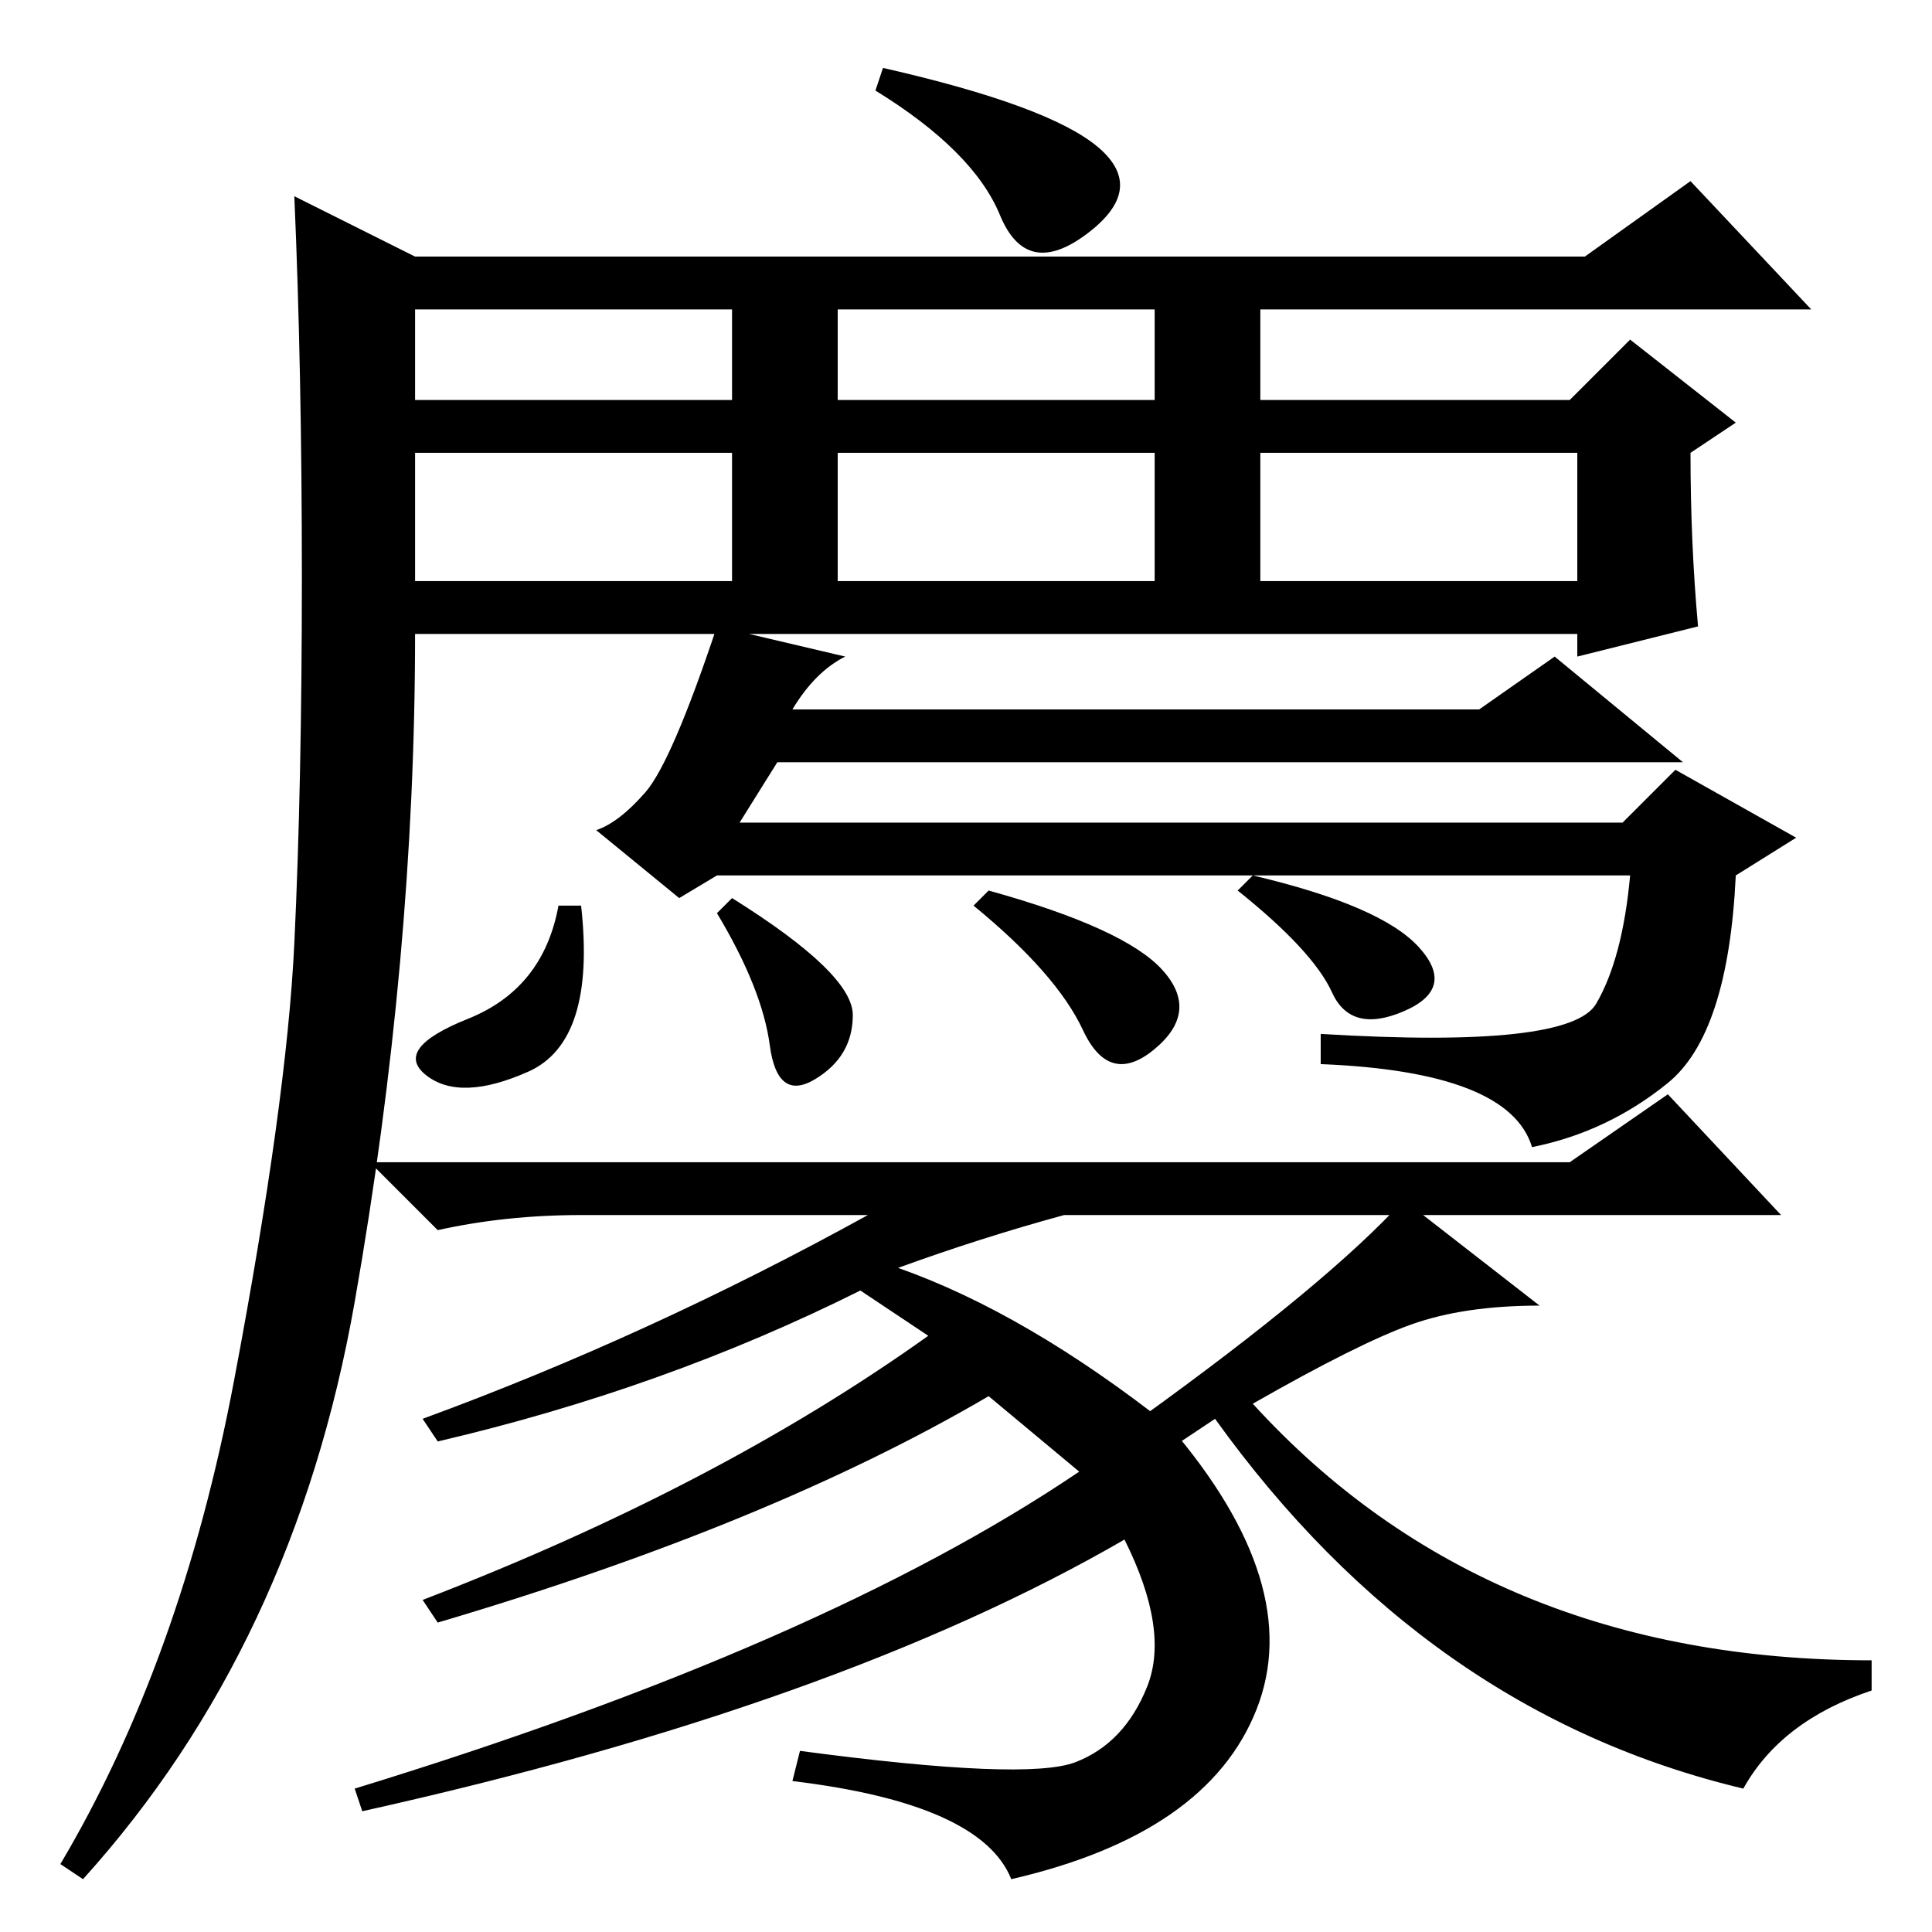 <?xml version="1.0" standalone="no"?>
<!DOCTYPE svg PUBLIC "-//W3C//DTD SVG 1.1//EN" "http://www.w3.org/Graphics/SVG/1.1/DTD/svg11.dtd" >
<svg xmlns="http://www.w3.org/2000/svg" xmlns:xlink="http://www.w3.org/1999/xlink" version="1.1" viewBox="0 -36 256 256">
  <g transform="matrix(1 0 0 -1 0 220)">
   <path fill="currentColor"
d="M225 173l-16 -4v3h-154q0 -43 -8 -88.5t-36 -76.5l-3 2q16 27 23 64t8 58t1 48.5t-1 50.5l16 -8h155l14 10l16 -17h-73v-12h41l8 8l14 -11l-6 -4q0 -12 1 -23zM111 203h42v12h-42v-12zM111 179h42v17h-42v-17zM167 179h42v17h-42v-17zM145.5 236.5q6.5 -5.5 -1.5 -11.5
t-11.5 2.5t-16.5 16.5l1 3q22 -5 28.5 -10.5zM55 179h42v17h-42v-17zM55 203h42v12h-42v-12zM95 173l17 -4q-4 -2 -7 -7h91l10 7l17 -14h-120l-5 -8h117l7 7l16 -9l-8 -5q-1 -21 -9 -27.5t-18 -8.5q-3 10 -28 11v4q33 -2 36.5 4t4.5 17h-121l-5 -3l-11 9q3 1 6.5 5t9.5 22z
M97 137q16 -10 16 -15.5t-5 -8.5t-6 4.5t-7 17.5zM77 136q2 -18 -7 -22t-13.5 -0.5t5.5 7.5t12 15h3zM131 138q18 -5 23 -10.5t-1 -10.5t-9.5 2.5t-14.5 16.5zM166 140q17 -4 22 -9.5t-2 -8.5t-9.5 2.5t-12.5 13.5zM155 67q18 -21 11.5 -37.5t-32.5 -22.5q-4 10 -29 13l1 4
q30 -4 36.5 -1.5t9.5 10t-3 19.5q-38 -22 -101 -36l-1 3q62 19 96 42l-12 10q-29 -17 -73 -30l-2 3q39 15 67 35l-9 6q-26 -13 -56 -20l-2 3q30 11 59 27h-38q-10 0 -19 -2l-9 9h159l13 9l15 -16h-95q-11 -3 -22 -7q17 -6 36 -21zM231 19q-42 10 -70 49l-6 -4l-4 4
q25 18 35 29l18 -14q-10 0 -17 -2.5t-21 -10.5q31 -34 82 -34v-4q-12 -4 -17 -13z" />
  </g>

</svg>
